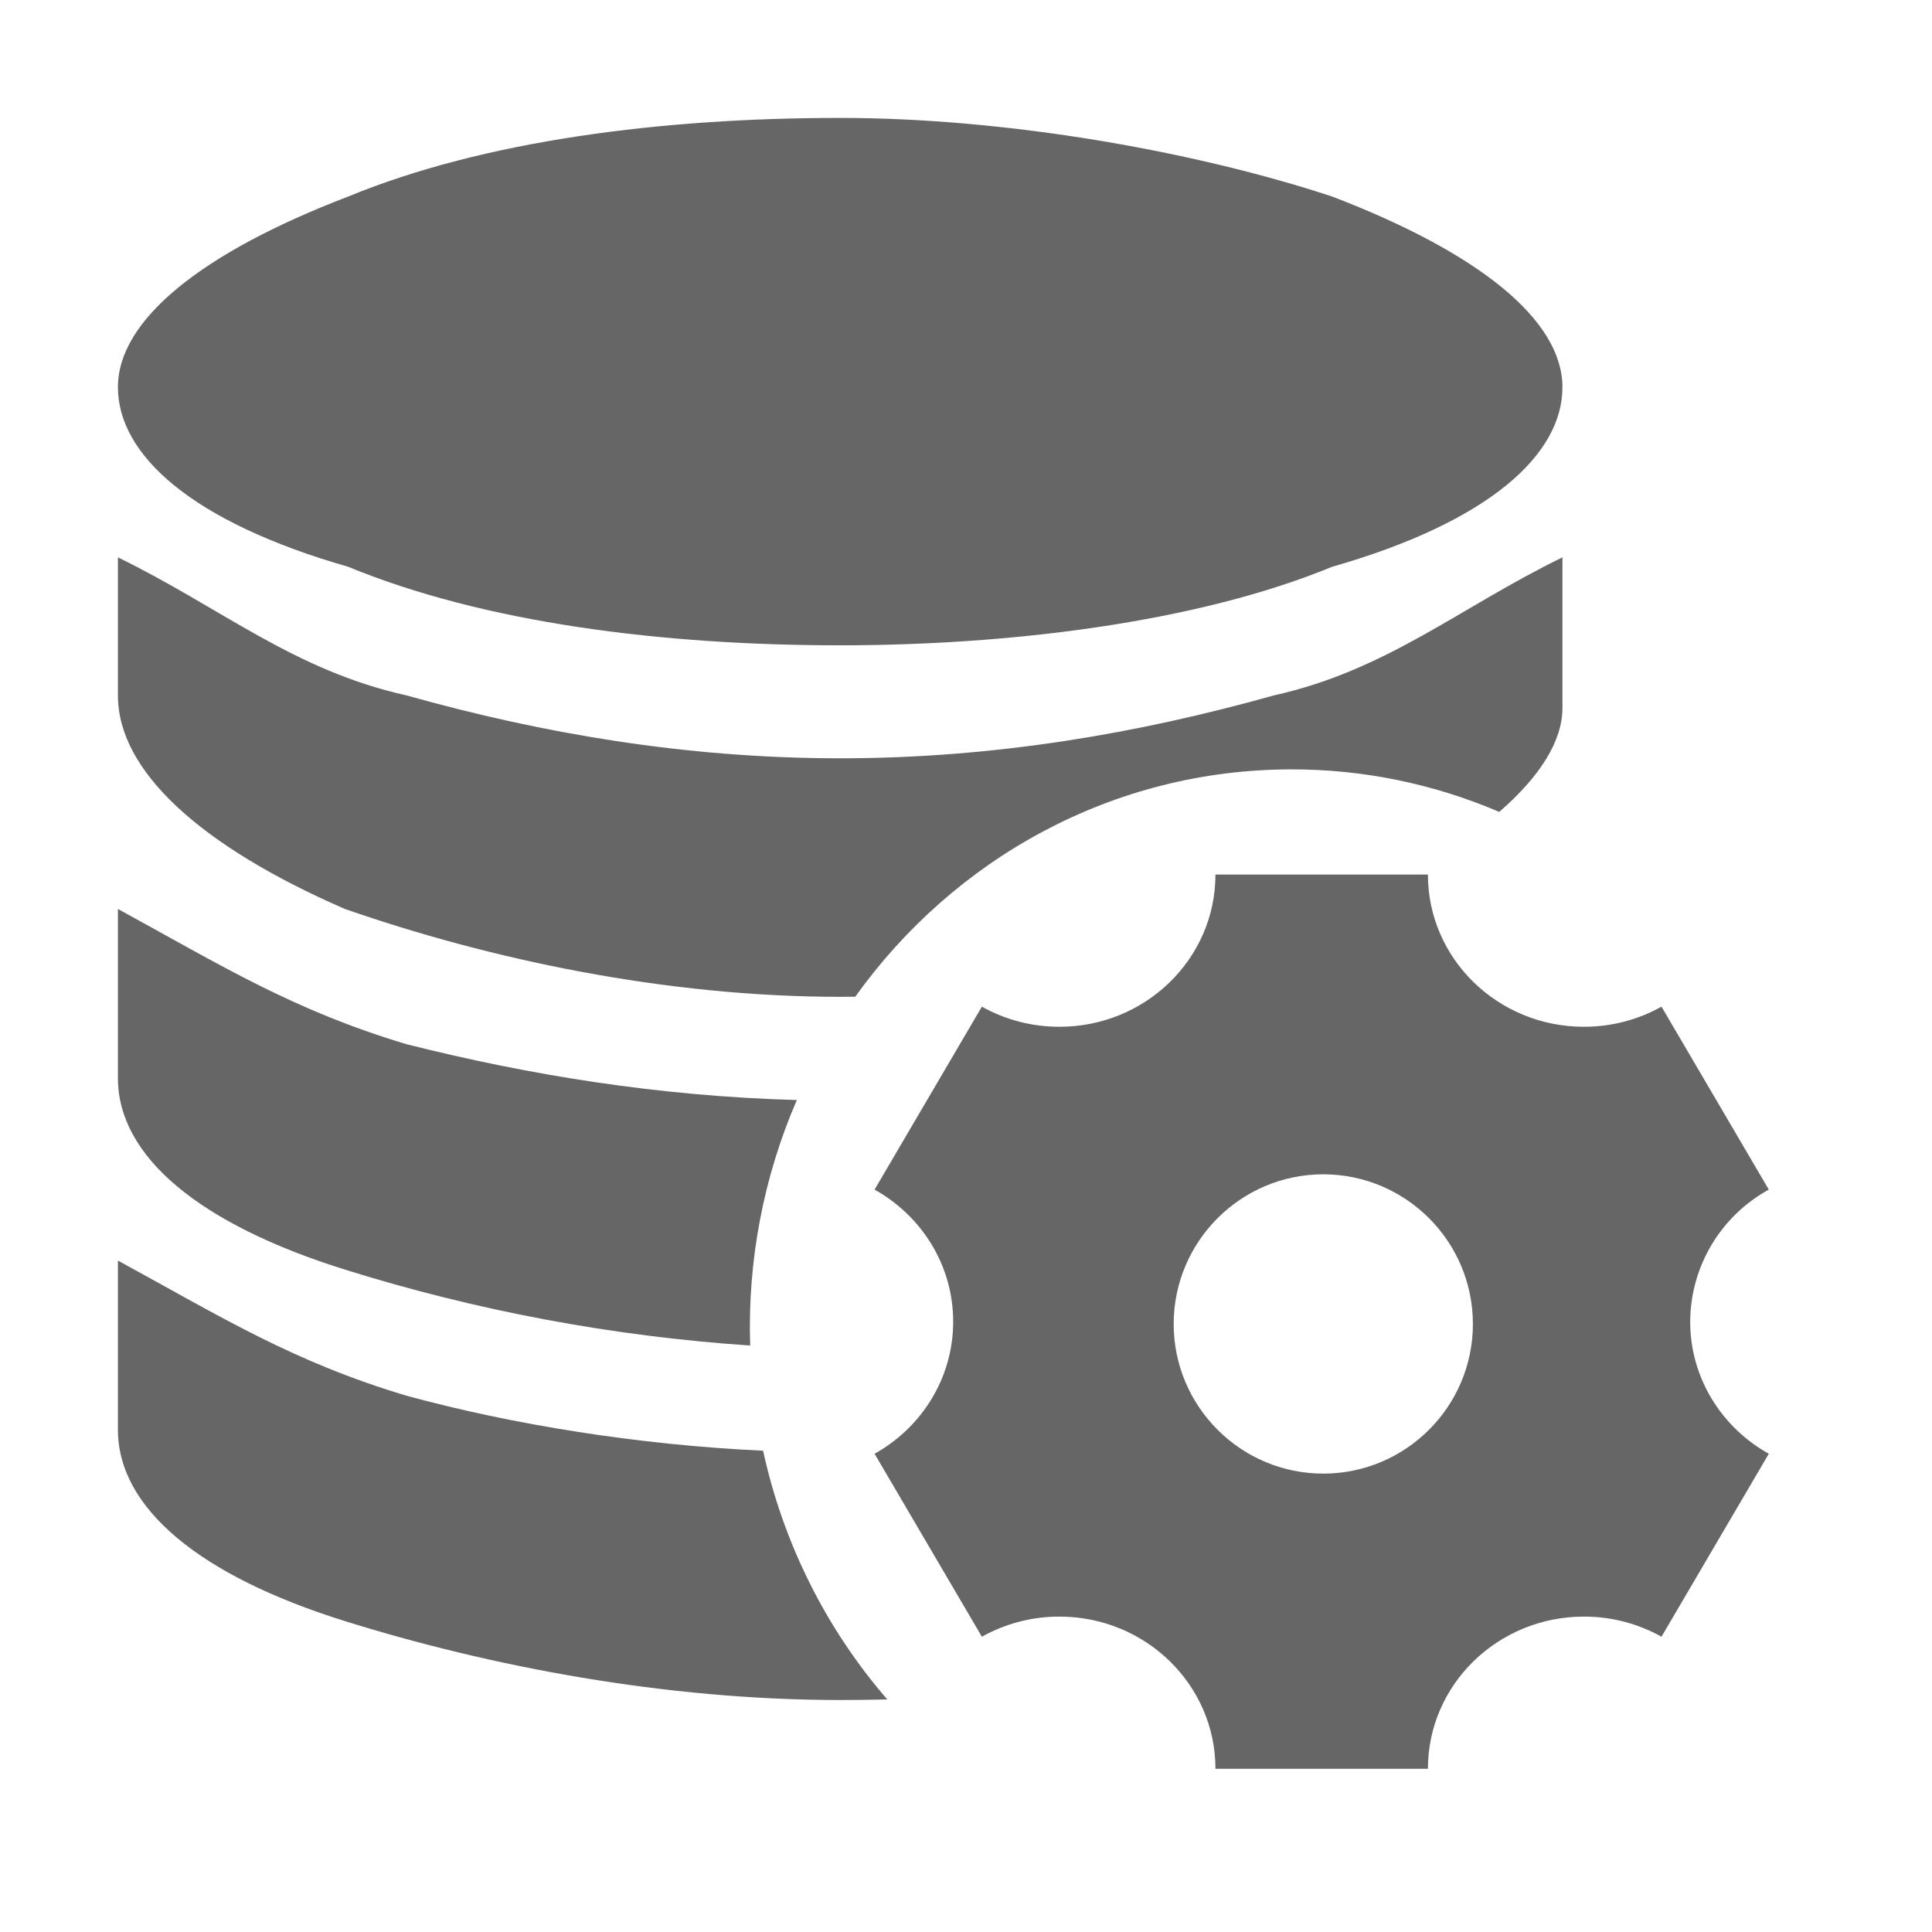 <!--?xml version="1.0"?-->
<svg xmlns="http://www.w3.org/2000/svg" class="icon" style="vertical-align:middle;fill:currentColor;overflow:hidden;" viewBox="0 0 1024 1024" version="1.1" width="200px" height="200px"><path d="M756.827 463.542C756.827 508.094 793.843 544.209 839.533 544.209C854.51 544.209 868.539 540.323 880.625 533.545L937.5 630.517C911.927 644.551 895.978 671.351 895.839 700.521C895.839 730.475 912.617 756.638 937.5 770.524L880.625 867.496C868.068 860.479 853.918 856.807 839.533 856.832C793.843 856.832 756.827 892.948 756.827 937.5L644.215 937.5C644.215 892.948 607.198 856.832 561.509 856.832C547.124 856.805 532.973 860.477 520.417 867.496L463.542 770.524C488.424 756.638 505.203 730.475 505.203 700.521C505.203 670.567 488.424 644.404 463.542 630.517L520.417 533.545C532.503 540.323 546.532 544.209 561.509 544.209C607.198 544.209 644.215 508.094 644.215 463.542L756.827 463.542zM62.5 668.124C117.194 697.967 155.476 721.89 215.625 739.795C271.229 754.987 338.604 765.888 404.447 768.897C415.151 817.907 437.814 863.289 470.291 900.746C461.869 900.943 453.543 901.042 445.312 901.042C352.337 901.042 259.361 883.136 182.799 859.213C106.236 835.339 62.5 799.529 62.5 757.75L62.5 668.124zM701.374 622.413C657.675 622.413 622.081 657.959 622.081 701.753C622.081 745.452 657.628 781.046 701.374 781.046C745.073 781.046 780.667 745.499 780.667 701.753C780.667 658.007 745.12 622.413 701.374 622.413zM62.5 481.771C117.194 511.662 155.476 535.536 215.625 553.491C280.033 569.719 348.939 581.015 422.344 583.037C404.623 623.913 396.162 668.412 397.604 713.159C324.745 708.255 252.672 694.75 182.799 672.909C106.236 648.986 62.5 613.225 62.5 571.396L62.5 481.771zM828.125 295.417L828.125 375.325C828.125 392.491 816.449 411.432 794.629 430.324C759.745 415.399 722.34 407.738 684.57 407.782C589.729 407.782 505.605 455.184 453.304 528.285L445.312 528.335C352.337 528.335 259.361 508.407 182.799 481.771C106.236 448.476 62.5 408.62 62.5 368.617L62.5 295.417C117.194 322.053 155.476 355.299 215.625 368.617C286.732 388.594 363.295 401.912 445.312 401.912C527.33 401.912 603.893 388.594 675 368.617C735.149 355.299 773.431 322.053 828.125 295.417zM445.312 62.5C534.077 62.5 633.943 80.356 706.104 104.18C783.671 133.875 828.125 169.537 828.125 205.249C828.125 240.961 789.27 276.575 706.104 300.399L706.056 300.399C633.943 330.143 534.077 342.03 445.312 342.03C350.997 342.03 256.682 330.143 184.521 300.399C101.403 276.575 62.5 240.961 62.5 205.2C62.5 169.587 106.906 133.875 184.521 104.18C256.729 74.437 351.045 62.5 445.312 62.5z" fill="#666666"></path></svg>
